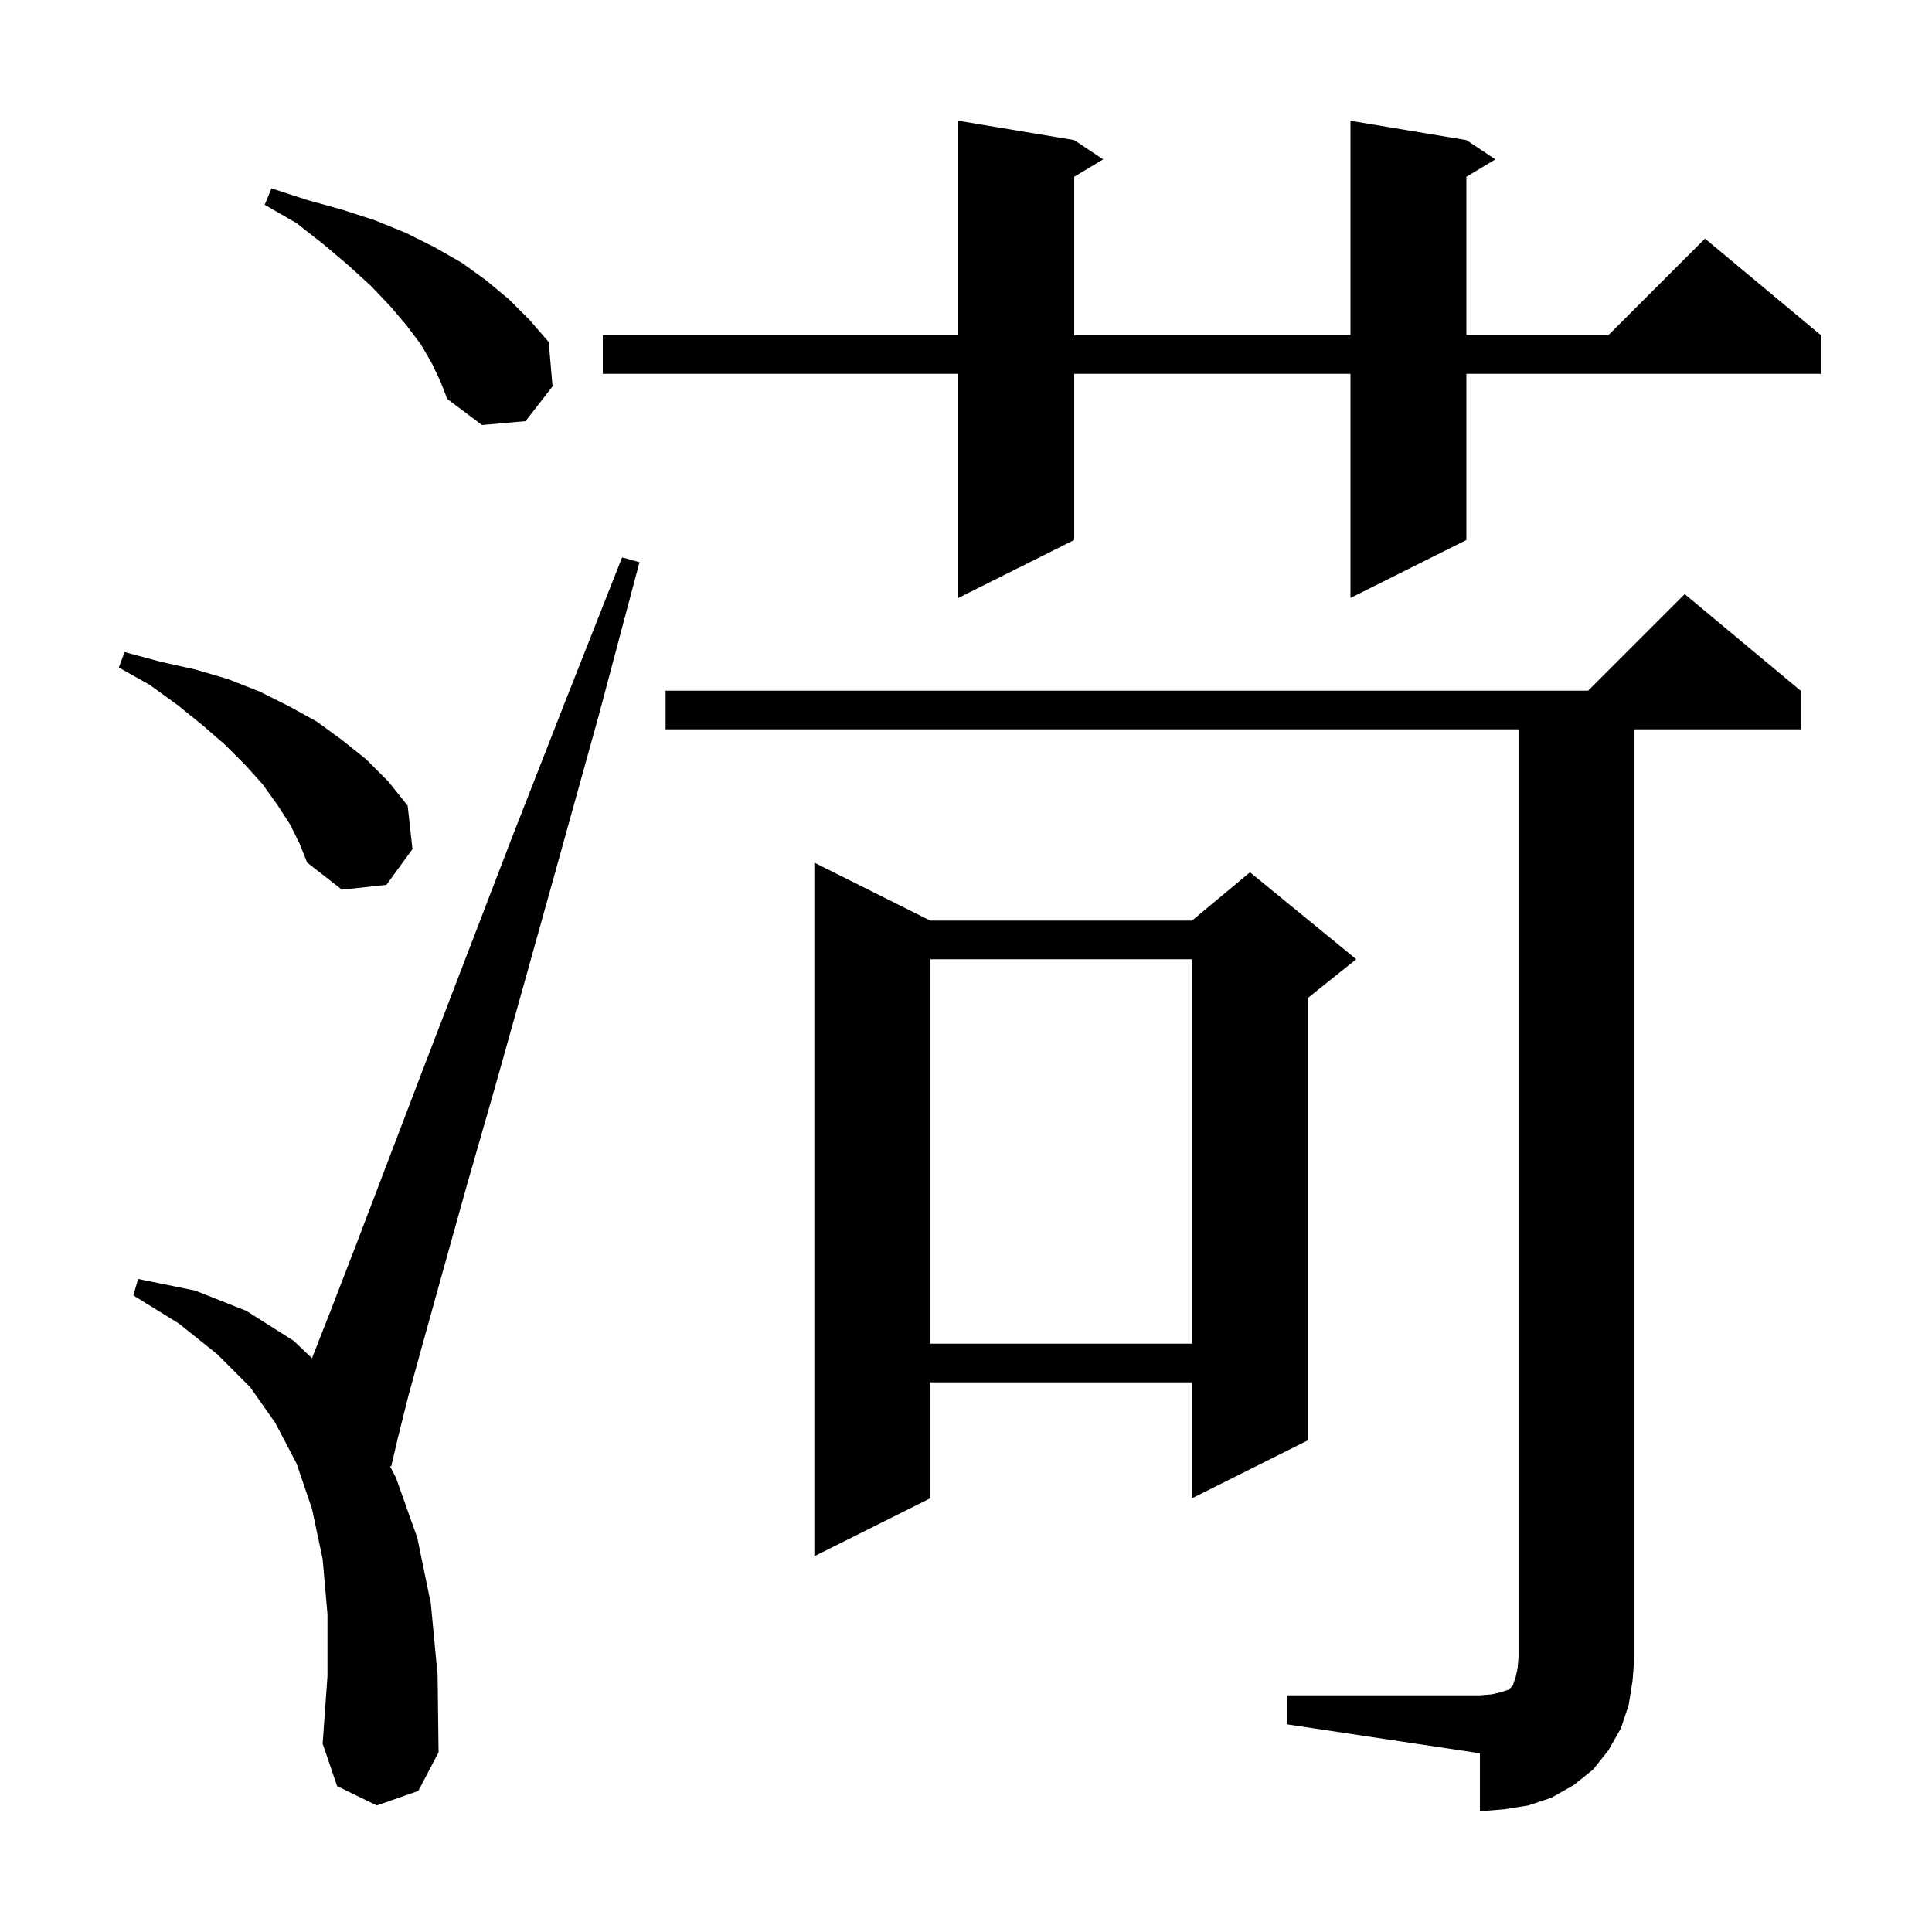 <svg xmlns="http://www.w3.org/2000/svg" xmlns:xlink="http://www.w3.org/1999/xlink" version="1.1" baseProfile="full" viewBox="0 0 200 200" width="200" height="200">
<g fill="black">
<path d="M 133.2 175.5 L 153.2 175.5 L 154.4 175.4 L 155.3 175.2 L 156.2 174.9 L 156.6 174.5 L 156.9 173.6 L 157.1 172.7 L 157.2 171.5 L 157.2 75.5 L 68.9 75.5 L 68.9 71.5 L 164.4 71.5 L 174.4 61.5 L 186.4 71.5 L 186.4 75.5 L 169.2 75.5 L 169.2 171.5 L 169.0 174.0 L 168.6 176.5 L 167.8 178.9 L 166.5 181.2 L 164.9 183.2 L 162.9 184.8 L 160.6 186.1 L 158.2 186.9 L 155.7 187.3 L 153.2 187.5 L 153.2 181.5 L 133.2 178.5 Z M 39.0 186.9 L 34.9 184.9 L 33.4 180.5 L 33.9 173.5 L 33.9 167.1 L 33.4 161.4 L 32.3 156.2 L 30.7 151.5 L 28.5 147.3 L 25.9 143.6 L 22.5 140.2 L 18.5 137.0 L 13.8 134.1 L 14.3 132.4 L 20.2 133.6 L 25.5 135.7 L 30.4 138.8 L 32.295 140.604 L 34.3 135.5 L 37.0 128.5 L 40.2 120.1 L 43.9 110.4 L 48.2 99.2 L 53.0 86.7 L 58.4 72.9 L 64.4 57.7 L 66.2 58.2 L 62.0 74.0 L 58.0 88.4 L 54.4 101.3 L 51.2 112.7 L 48.3 122.8 L 45.9 131.4 L 43.9 138.6 L 42.3 144.4 L 41.2 148.8 L 40.5 151.8 L 40.367 151.756 L 41.0 153.0 L 43.2 159.2 L 44.6 166.0 L 45.3 173.4 L 45.4 181.4 L 43.3 185.4 Z M 96.3 95.3 L 123.4 95.3 L 129.4 90.3 L 140.4 99.3 L 135.4 103.3 L 135.4 149.1 L 123.4 155.1 L 123.4 143.1 L 96.3 143.1 L 96.3 155.1 L 84.3 161.1 L 84.3 89.3 Z M 96.3 99.3 L 96.3 139.1 L 123.4 139.1 L 123.4 99.3 Z M 30.0 85.3 L 28.7 83.3 L 27.2 81.2 L 25.4 79.2 L 23.3 77.1 L 21.0 75.1 L 18.4 73.0 L 15.5 70.9 L 12.3 69.1 L 12.9 67.5 L 16.6 68.5 L 20.2 69.3 L 23.6 70.3 L 26.9 71.6 L 29.9 73.1 L 32.8 74.7 L 35.4 76.6 L 37.9 78.6 L 40.2 80.9 L 42.2 83.4 L 42.7 87.9 L 40.0 91.6 L 35.4 92.1 L 31.8 89.3 L 31.0 87.3 Z M 151.8 14.5 L 154.8 16.5 L 151.8 18.3 L 151.8 34.7 L 166.5 34.7 L 176.5 24.7 L 188.5 34.7 L 188.5 38.7 L 151.8 38.7 L 151.8 55.9 L 139.8 61.9 L 139.8 38.7 L 111.2 38.7 L 111.2 55.9 L 99.2 61.9 L 99.2 38.7 L 62.4 38.7 L 62.4 34.7 L 99.2 34.7 L 99.2 12.5 L 111.2 14.5 L 114.2 16.5 L 111.2 18.3 L 111.2 34.7 L 139.8 34.7 L 139.8 12.5 Z M 44.7 37.6 L 43.6 35.7 L 42.1 33.7 L 40.4 31.7 L 38.4 29.6 L 36.1 27.5 L 33.5 25.3 L 30.7 23.1 L 27.4 21.2 L 28.1 19.5 L 31.8 20.7 L 35.4 21.7 L 38.8 22.8 L 42.0 24.1 L 45.0 25.6 L 47.8 27.2 L 50.3 29.0 L 52.7 31.0 L 54.8 33.1 L 56.8 35.4 L 57.2 40.0 L 54.4 43.6 L 49.9 44.0 L 46.3 41.3 L 45.6 39.5 Z " />
</g>
</svg>
